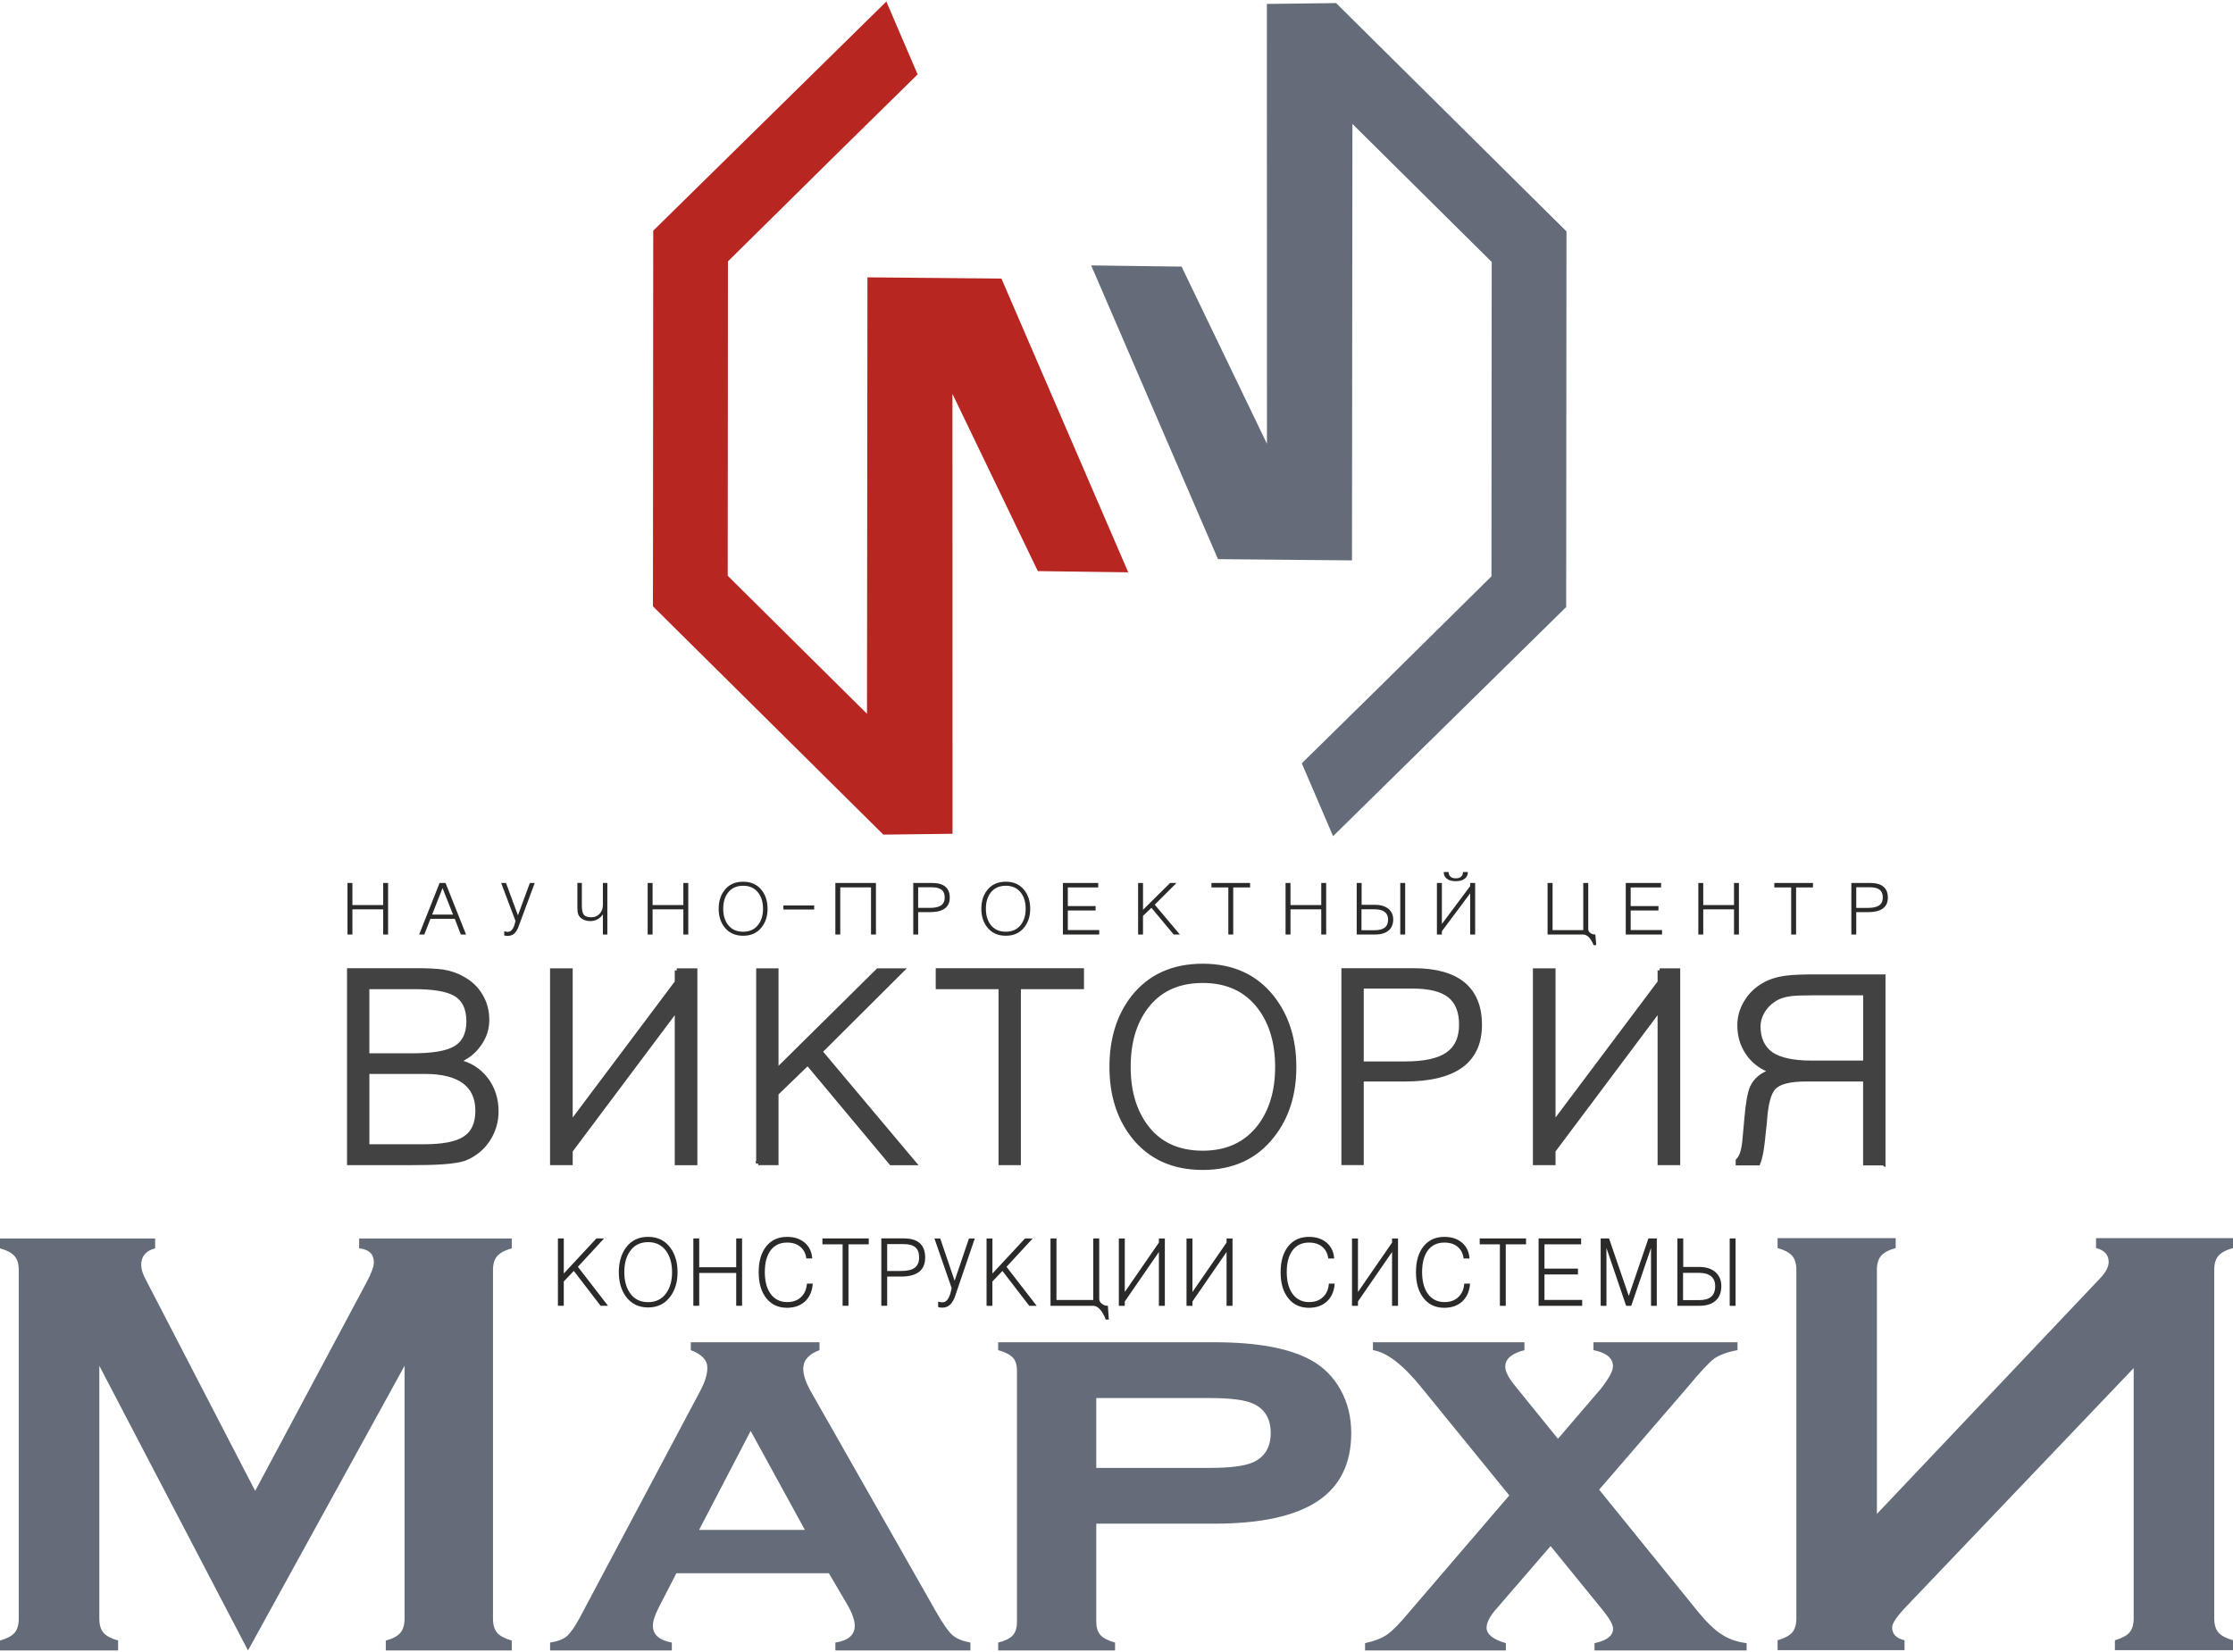 <?xml version="1.0" encoding="UTF-8"?>
<!DOCTYPE svg PUBLIC "-//W3C//DTD SVG 1.1//EN" "http://www.w3.org/Graphics/SVG/1.1/DTD/svg11.dtd">
<!-- Creator: CorelDRAW -->
<svg xmlns="http://www.w3.org/2000/svg" xml:space="preserve" width="200px" height="148px" style="shape-rendering:geometricPrecision; text-rendering:geometricPrecision; image-rendering:optimizeQuality; fill-rule:evenodd; clip-rule:evenodd"
viewBox="0 0 182.657 134.914"
 xmlns:xlink="http://www.w3.org/1999/xlink">
 <defs>
  <style type="text/css">
   <![CDATA[
    .str0 {stroke:#434242;stroke-width:0.335}
    .fil1 {fill:#B82622}
    .fil0 {fill:#646B79}
    .fil3 {fill:#2B2A29;fill-rule:nonzero}
    .fil2 {fill:#434242;fill-rule:nonzero}
    .fil4 {fill:#646B79;fill-rule:nonzero}
   ]]>
  </style>
 </defs>
 <g id="Слой_x0020_1">
  <g id="_305911000">
   <polygon id="_305910904" class="fil0" points="99.629,45.623 110.59,45.724 110.627,10.014 112.839,12.207 122.02,21.308 122.009,34.169 122,47.029 112.804,56.115 106.485,62.327 109.044,68.289 128.112,49.54 128.136,18.806 109.29,0.127 103.629,0.195 103.636,36.186 96.652,21.688 89.257,21.59 "/>
   <polygon id="_305910880" class="fil1" points="81.916,22.666 70.956,22.565 70.919,58.275 68.707,56.082 59.526,46.981 59.537,34.121 59.546,21.26 68.741,12.174 75.061,5.963 72.502,0 53.434,18.749 53.41,49.483 72.256,68.162 77.917,68.094 77.91,32.103 84.894,46.602 92.289,46.7 "/>
  </g>
  <path class="fil2 str0" d="M28.554 95.041l0 0 4.709 0c1.313,0 2.293,-0.023 2.937,-0.069 0.819,-0.058 1.424,-0.157 1.815,-0.291 0.808,-0.329 1.443,-0.846 1.906,-1.547 0.464,-0.704 0.693,-1.482 0.693,-2.336 0,-1.018 -0.291,-1.903 -0.869,-2.649 -0.586,-0.751 -1.363,-1.229 -2.335,-1.436 0.766,-0.302 1.363,-0.766 1.795,-1.394 0.433,-0.597 0.651,-1.263 0.651,-1.998 0,-0.746 -0.18,-1.413 -0.54,-1.998 -0.34,-0.582 -0.827,-1.045 -1.455,-1.39 -0.448,-0.268 -0.988,-0.455 -1.616,-0.563 -0.54,-0.073 -1.233,-0.111 -2.086,-0.111l-5.337 0 -0.268 0 0 1.378 0 14.402zm5.337 -14.402l0 0c1.558,0 2.665,0.188 3.323,0.559 0.735,0.421 1.103,1.168 1.103,2.244 0,1.061 -0.383,1.799 -1.145,2.22 -0.674,0.372 -1.815,0.559 -3.419,0.559l-3.706 0 0 -5.582 3.843 0zm-3.843 13.024l0 0 0 -6.087 4.739 0c1.39,0 2.454,0.268 3.185,0.804 0.72,0.54 1.08,1.329 1.08,2.374 0,1.076 -0.36,1.834 -1.08,2.282 -0.658,0.417 -1.757,0.628 -3.3,0.628l-4.624 0zm25.313 -14.391l0 0 0 0.965 -8.683 11.573 0 -12.538 -1.516 0 0 15.769 1.516 0 0 -1.011 8.683 -11.596 0 12.607 1.516 0 0 -15.769 -1.516 0zm6.661 15.769l0 0 1.493 0 0 -5.696 2.557 -2.469 6.819 8.166 1.883 0 -7.668 -9.13 6.662 -6.639 -1.953 0 -8.3 8.208 0 -8.208 -1.493 0 0 15.769zm21.317 0l0 0 0 -14.402 5.161 0 0 -1.378 -11.791 0 0 1.378 5.137 0 0 14.402 1.493 0zm15.045 -14.908l0 0c2.014,0 3.564,0.723 4.656,2.174 0.953,1.271 1.432,2.894 1.432,4.866 0,1.956 -0.479,3.572 -1.432,4.843 -1.103,1.451 -2.657,2.175 -4.656,2.175 -2.029,0 -3.579,-0.724 -4.655,-2.175 -0.938,-1.271 -1.409,-2.886 -1.409,-4.843 0,-1.987 0.471,-3.61 1.409,-4.866 1.076,-1.451 2.627,-2.174 4.655,-2.174zm0 -1.241l0 0c-2.45,0 -4.356,0.869 -5.716,2.603 -1.168,1.512 -1.749,3.404 -1.749,5.678 0,2.244 0.582,4.123 1.749,5.632 1.36,1.75 3.266,2.626 5.716,2.626 2.435,0 4.334,-0.877 5.697,-2.626 1.194,-1.508 1.791,-3.388 1.791,-5.632 0,-2.259 -0.597,-4.15 -1.791,-5.678 -1.363,-1.734 -3.262,-2.603 -5.697,-2.603zm11.508 16.144l0 0 1.493 0 0 -6.841 3.522 0c2.048,0 3.591,-0.375 4.621,-1.122 1.018,-0.75 1.528,-1.864 1.528,-3.346 0,-1.481 -0.456,-2.596 -1.367,-3.346 -0.911,-0.747 -2.266,-1.122 -4.058,-1.122l-5.739 0 0 15.777zm1.493 -8.15l0 0 0 -6.294 4.2 0c1.332,0 2.324,0.245 2.967,0.739 0.643,0.509 0.965,1.298 0.965,2.374 0,1.122 -0.383,1.933 -1.145,2.443 -0.72,0.494 -1.864,0.739 -3.438,0.739l-3.549 0zm24.372 -7.615l0 0 0 0.965 -8.683 11.573 0 -12.538 -1.516 0 0 15.769 1.516 0 0 -1.011 8.683 -11.596 0 12.607 1.516 0 0 -15.769 -1.516 0zm18.307 15.788l0 0 0 -15.294 -5.513 0c-1.072,0 -1.857,0.03 -2.351,0.092 -0.762,0.088 -1.397,0.284 -1.903,0.582 -0.628,0.345 -1.129,0.831 -1.501,1.463 -0.344,0.582 -0.517,1.206 -0.517,1.864 0,0.854 0.226,1.612 0.674,2.27 0.463,0.689 1.118,1.186 1.971,1.485 -0.792,0.252 -1.328,0.696 -1.616,1.324 -0.191,0.433 -0.341,1.264 -0.448,2.489l-0.18 1.975c-0.042,0.387 -0.111,0.708 -0.199,0.965 -0.092,0.237 -0.203,0.425 -0.337,0.559l0 0.226 1.68 0c0.077,-0.18 0.142,-0.41 0.203,-0.697 0.058,-0.268 0.111,-0.605 0.157,-1.007l0.18 -1.662c0.088,-1.451 0.333,-2.393 0.739,-2.826 0.417,-0.448 1.301,-0.674 2.645,-0.674l4.82 0 0 6.864 1.493 0zm-1.493 -8.242l0 0 -4.399 0c-1.497,0 -2.596,-0.238 -3.296,-0.716 -0.689,-0.494 -1.034,-1.252 -1.034,-2.266 0,-0.375 0.103,-0.754 0.314,-1.145 0.226,-0.402 0.532,-0.731 0.919,-0.987 0.36,-0.253 0.823,-0.417 1.393,-0.49 0.345,-0.046 0.942,-0.069 1.796,-0.069l4.307 0 0 5.674z"/>
  <path class="fil3" d="M28.424 76.336l0.402 0 0 -2.059 2.517 0 0 2.059 0.402 0 0 -4.219 -0.402 0 0 1.806 -2.517 0 0 -1.806 -0.402 0 0 4.219zm5.862 0l0.421 0 0.503 -1.284 1.99 0 0.497 1.284 0.426 0 -1.678 -4.219 -0.486 0 -1.673 4.219zm1.062 -1.632l0.851 -2.167 0.858 2.167 -1.709 0zm7.019 1.116l1.373 -3.703 -0.396 0 -0.977 2.647 -0.977 -2.647 -0.396 0 1.175 3.115 -0.114 0.408c-0.072,0.168 -0.141,0.284 -0.21,0.348 -0.084,0.088 -0.197,0.132 -0.342,0.132l-0.144 -0.025 -0.114 -0.017 0 0.336c0.044,0.012 0.086,0.02 0.125,0.023 0.044,0.008 0.088,0.012 0.132,0.012 0.212,0 0.388,-0.054 0.528,-0.162 0.124,-0.096 0.235,-0.252 0.335,-0.468zm7.314 -3.703l-0.365 0 0 1.782c0,0.313 -0.092,0.562 -0.276,0.75 -0.176,0.184 -0.403,0.276 -0.684,0.276 -0.306,0 -0.515,-0.082 -0.623,-0.246 -0.092,-0.136 -0.138,-0.379 -0.138,-0.726l0 -1.837 -0.365 0 0 1.842c0,0.228 0.004,0.391 0.012,0.486 0.019,0.149 0.059,0.269 0.119,0.361 0.08,0.132 0.204,0.236 0.372,0.311 0.164,0.081 0.348,0.121 0.552,0.121 0.216,0 0.411,-0.048 0.587,-0.144 0.176,-0.092 0.324,-0.228 0.444,-0.408l0 1.65 0.365 0 0 -4.219zm3.298 4.219l0.402 0 0 -2.059 2.517 0 0 2.059 0.402 0 0 -4.219 -0.402 0 0 1.806 -2.517 0 0 -1.806 -0.402 0 0 4.219zm7.811 -3.991c0.535,0 0.948,0.195 1.241,0.582 0.256,0.336 0.384,0.77 0.384,1.302 0,0.525 -0.128,0.957 -0.384,1.297 -0.292,0.388 -0.706,0.582 -1.241,0.582 -0.544,0 -0.962,-0.194 -1.253,-0.582 -0.252,-0.34 -0.377,-0.772 -0.377,-1.297 0,-0.531 0.125,-0.966 0.377,-1.302 0.292,-0.388 0.709,-0.582 1.253,-0.582zm0 -0.33c-0.66,0 -1.17,0.233 -1.529,0.696 -0.316,0.404 -0.474,0.91 -0.474,1.518 0,0.601 0.158,1.102 0.474,1.507 0.363,0.468 0.873,0.701 1.529,0.701 0.651,0 1.157,-0.233 1.516,-0.701 0.32,-0.405 0.48,-0.906 0.48,-1.507 0,-0.608 -0.16,-1.114 -0.48,-1.518 -0.359,-0.464 -0.866,-0.696 -1.516,-0.696zm5.809 1.943l-2.518 0 0 0.332 2.518 0 0 -0.332zm1.732 2.378l0.401 0 0 -3.859 2.517 0 0 3.859 0.402 0 0 -4.219 -3.32 0 0 4.219zm6.372 0l0.402 0 0 -1.83 0.942 0c0.552,0 0.963,-0.1 1.235,-0.3 0.272,-0.197 0.407,-0.495 0.407,-0.894 0,-0.397 -0.122,-0.695 -0.365,-0.894 -0.239,-0.201 -0.6,-0.3 -1.079,-0.3l-1.541 0 0 4.219zm0.402 -2.179l0 -1.687 1.122 0c0.355,0 0.619,0.066 0.791,0.199 0.171,0.136 0.258,0.348 0.258,0.636 0,0.3 -0.103,0.518 -0.306,0.653 -0.192,0.132 -0.497,0.199 -0.917,0.199l-0.948 0zm7.17 -1.813c0.535,0 0.949,0.195 1.241,0.582 0.256,0.336 0.384,0.77 0.384,1.302 0,0.525 -0.128,0.957 -0.384,1.297 -0.292,0.388 -0.706,0.582 -1.241,0.582 -0.544,0 -0.961,-0.194 -1.253,-0.582 -0.252,-0.34 -0.377,-0.772 -0.377,-1.297 0,-0.531 0.125,-0.966 0.377,-1.302 0.292,-0.388 0.709,-0.582 1.253,-0.582zm0 -0.33c-0.66,0 -1.169,0.233 -1.528,0.696 -0.316,0.404 -0.474,0.91 -0.474,1.518 0,0.601 0.158,1.102 0.474,1.507 0.363,0.468 0.873,0.701 1.528,0.701 0.651,0 1.158,-0.233 1.517,-0.701 0.32,-0.405 0.479,-0.906 0.479,-1.507 0,-0.608 -0.159,-1.114 -0.479,-1.518 -0.359,-0.464 -0.866,-0.696 -1.517,-0.696zm4.67 4.322l2.968 0 0 -0.367 -2.566 0 0 -1.602 2.272 0 0 -0.361 -2.272 0 0 -1.524 2.487 0 0 -0.366 -2.889 0 0 4.219zm6.15 0l0.401 0 0 -1.524 0.69 -0.66 1.823 2.185 0.504 0 -2.056 -2.443 1.78 -1.776 -0.522 0 -2.218 2.196 0 -2.196 -0.401 0 0 4.219zm7.782 0l0 -3.853 1.379 0 0 -0.366 -3.16 0 0 0.366 1.38 0 0 3.853 0.401 0zm4.281 0l0.402 0 0 -2.059 2.517 0 0 2.059 0.402 0 0 -4.219 -0.402 0 0 1.806 -2.517 0 0 -1.806 -0.402 0 0 4.219zm6.21 -0.354l0 -1.71 1.086 0c0.356,0 0.627,0.072 0.815,0.216 0.184,0.144 0.276,0.35 0.276,0.619 0,0.3 -0.092,0.521 -0.276,0.666 -0.18,0.14 -0.452,0.21 -0.815,0.21l-1.086 0zm-0.39 0.354l1.492 0c0.488,0 0.86,-0.111 1.116,-0.33 0.252,-0.212 0.378,-0.514 0.378,-0.906 0,-0.352 -0.126,-0.636 -0.378,-0.852 -0.264,-0.228 -0.635,-0.342 -1.116,-0.342l-1.091 0 0 -1.788 -0.402 0 0 4.219zm3.562 0l0.402 0 0 -4.219 -0.402 0 0 4.219zm5.719 -4.219l0 0.258 -2.314 3.096 0 -3.354 -0.407 0 0 4.219 0.407 0 0 -0.27 2.314 -3.102 0 3.373 0.407 0 0 -4.219 -0.407 0zm-1.763 -0.894l-0.401 0c0,0.219 0.074,0.393 0.221,0.521 0.167,0.153 0.421,0.228 0.761,0.228 0.339,0 0.595,-0.076 0.767,-0.228 0.152,-0.132 0.228,-0.305 0.228,-0.521l-0.401 0c0,0.139 -0.041,0.254 -0.12,0.342 -0.099,0.116 -0.258,0.174 -0.474,0.174 -0.215,0 -0.374,-0.061 -0.473,-0.181 -0.073,-0.092 -0.109,-0.204 -0.109,-0.336zm8.093 0.894l0 4.219 2.914 0c0.176,0 0.344,0.088 0.504,0.264 0.128,0.147 0.244,0.347 0.348,0.601l0.216 0 -0.072 -0.865c-0.165,0 -0.302,-0.044 -0.414,-0.132 -0.112,-0.084 -0.168,-0.187 -0.168,-0.306l0 -3.78 -0.407 0 0 3.858 -2.511 0 0 -3.858 -0.409 0zm6.397 4.219l2.968 0 0 -0.367 -2.566 0 0 -1.602 2.272 0 0 -0.361 -2.272 0 0 -1.524 2.487 0 0 -0.366 -2.889 0 0 4.219zm5.935 0l0.402 0 0 -2.059 2.517 0 0 2.059 0.402 0 0 -4.219 -0.402 0 0 1.806 -2.517 0 0 -1.806 -0.402 0 0 4.219zm7.997 0l0 -3.853 1.379 0 0 -0.366 -3.16 0 0 0.366 1.38 0 0 3.853 0.401 0zm4.52 0l0.402 0 0 -1.83 0.942 0c0.551,0 0.962,-0.1 1.235,-0.3 0.272,-0.197 0.407,-0.495 0.407,-0.894 0,-0.397 -0.122,-0.695 -0.365,-0.894 -0.239,-0.201 -0.6,-0.3 -1.08,-0.3l-1.541 0 0 4.219zm0.402 -2.179l0 -1.687 1.121 0c0.355,0 0.619,0.066 0.791,0.199 0.172,0.136 0.258,0.348 0.258,0.636 0,0.3 -0.103,0.518 -0.306,0.653 -0.192,0.132 -0.497,0.199 -0.917,0.199l-0.948 0z"/>
  <path class="fil3" d="M45.636 106.713l0 0 0.48 0 0 -1.99 0.822 -0.862 2.191 2.852 0.605 0 -2.464 -3.19 2.141 -2.319 -0.627 0 -2.667 2.868 0 -2.868 -0.48 0 0 5.509zm7.381 -5.208l0 0c0.647,0 1.146,0.253 1.496,0.759 0.306,0.444 0.461,1.011 0.461,1.7 0,0.684 -0.154,1.248 -0.461,1.692 -0.354,0.507 -0.854,0.76 -1.496,0.76 -0.652,0 -1.15,-0.253 -1.496,-0.76 -0.302,-0.444 -0.453,-1.008 -0.453,-1.692 0,-0.694 0.151,-1.261 0.453,-1.7 0.346,-0.507 0.844,-0.759 1.496,-0.759zm0 -0.433l0 0c-0.787,0 -1.4,0.303 -1.836,0.909 -0.376,0.528 -0.562,1.189 -0.562,1.983 0,0.784 0.187,1.441 0.562,1.968 0.437,0.611 1.049,0.917 1.836,0.917 0.782,0 1.393,-0.306 1.831,-0.917 0.383,-0.527 0.575,-1.183 0.575,-1.968 0,-0.789 -0.192,-1.45 -0.575,-1.983 -0.438,-0.606 -1.049,-0.909 -1.831,-0.909zm3.698 5.641l0 0 0.48 0 0 -2.688 3.026 0 0 2.688 0.48 0 0 -5.513 -0.48 0 0 2.359 -3.026 0 0 -2.359 -0.48 0 0 5.513zm9.292 -1.817l0 0c-0.038,0.476 -0.199,0.844 -0.483,1.105 -0.283,0.272 -0.66,0.408 -1.132,0.408 -0.567,0 -1.013,-0.217 -1.341,-0.65 -0.326,-0.438 -0.49,-1.042 -0.49,-1.809 0,-0.766 0.161,-1.361 0.483,-1.785 0.321,-0.417 0.769,-0.626 1.34,-0.626 0.443,0 0.803,0.115 1.081,0.345 0.279,0.235 0.443,0.553 0.491,0.956l0.482 0c-0.033,-0.534 -0.232,-0.959 -0.598,-1.278 -0.375,-0.326 -0.86,-0.489 -1.456,-0.489 -0.716,0 -1.281,0.254 -1.694,0.761 -0.421,0.518 -0.631,1.225 -0.631,2.124 0,0.899 0.208,1.61 0.625,2.133 0.413,0.523 0.976,0.784 1.687,0.784 0.62,0 1.117,-0.179 1.492,-0.536 0.369,-0.349 0.576,-0.831 0.62,-1.442l-0.476 0zm3.397 1.817l0 0 0 -5.031 1.658 0 0 -0.482 -3.789 0 0 0.482 1.651 0 0 5.031 0.48 0zm2.686 -0.001l0 0 0.48 0 0 -2.39 1.132 0c0.658,0 1.154,-0.131 1.485,-0.392 0.327,-0.262 0.491,-0.651 0.491,-1.169 0,-0.517 -0.147,-0.906 -0.439,-1.169 -0.293,-0.261 -0.728,-0.392 -1.304,-0.392l-1.844 0 0 5.512zm0.48 -2.847l0 0 0 -2.199 1.35 0c0.428,0 0.747,0.086 0.953,0.258 0.206,0.178 0.31,0.453 0.31,0.829 0,0.392 -0.123,0.675 -0.368,0.853 -0.232,0.173 -0.599,0.258 -1.105,0.258l-1.14 0zm5.516 2.176l0 0 1.65 -4.835 -0.475 0 -1.175 3.456 -1.176 -3.456 -0.475 0 1.412 4.067 -0.136 0.533c-0.086,0.219 -0.171,0.372 -0.252,0.454 -0.101,0.115 -0.239,0.173 -0.411,0.173l-0.173 -0.031 -0.136 -0.024 0 0.441c0.053,0.015 0.106,0.026 0.159,0.031 0.048,0.011 0.101,0.016 0.158,0.016 0.254,0 0.464,-0.071 0.626,-0.213 0.15,-0.126 0.284,-0.331 0.405,-0.613zm2.611 0.673l0 0 0.48 0 0 -1.99 0.822 -0.862 2.192 2.852 0.605 0 -2.464 -3.19 2.141 -2.319 -0.627 0 -2.667 2.868 0 -2.868 -0.48 0 0 5.509zm5.233 -5.513l0 0 0 5.513 3.49 0c0.21,0 0.412,0.115 0.604,0.345 0.159,0.192 0.3,0.455 0.426,0.784l0.252 0 -0.08 -1.129c-0.197,0 -0.366,-0.057 -0.505,-0.174 -0.134,-0.11 -0.202,-0.245 -0.202,-0.401l0 -4.938 -0.487 0 0 5.04 -3.011 0 0 -5.04 -0.487 0zm8.866 0.004l0 0 0 0.337 -2.79 4.043 0 -4.38 -0.487 0 0 5.509 0.487 0 0 -0.353 2.79 -4.051 0 4.404 0.487 0 0 -5.509 -0.487 0zm5.536 0l0 0 0 0.337 -2.79 4.043 0 -4.38 -0.487 0 0 5.509 0.487 0 0 -0.353 2.79 -4.051 0 4.404 0.487 0 0 -5.509 -0.487 0zm8.369 3.692l0 0c-0.038,0.476 -0.199,0.844 -0.484,1.105 -0.283,0.272 -0.66,0.408 -1.132,0.408 -0.567,0 -1.013,-0.217 -1.341,-0.65 -0.326,-0.438 -0.49,-1.042 -0.49,-1.809 0,-0.766 0.161,-1.361 0.483,-1.785 0.321,-0.417 0.769,-0.626 1.34,-0.626 0.443,0 0.803,0.115 1.081,0.345 0.279,0.235 0.443,0.553 0.491,0.956l0.482 0c-0.033,-0.534 -0.232,-0.959 -0.598,-1.278 -0.375,-0.326 -0.86,-0.489 -1.456,-0.489 -0.716,0 -1.281,0.254 -1.694,0.761 -0.42,0.518 -0.631,1.225 -0.631,2.124 0,0.899 0.208,1.61 0.625,2.133 0.413,0.523 0.976,0.784 1.687,0.784 0.62,0 1.117,-0.179 1.492,-0.536 0.369,-0.349 0.576,-0.831 0.62,-1.442l-0.475 0zm5.168 -3.692l0 0 0 0.337 -2.79 4.043 0 -4.38 -0.487 0 0 5.509 0.487 0 0 -0.353 2.79 -4.051 0 4.404 0.487 0 0 -5.509 -0.487 0zm5.904 3.692l0 0c-0.038,0.476 -0.199,0.844 -0.484,1.105 -0.283,0.272 -0.66,0.408 -1.132,0.408 -0.567,0 -1.013,-0.217 -1.341,-0.65 -0.326,-0.438 -0.49,-1.042 -0.49,-1.809 0,-0.766 0.161,-1.361 0.483,-1.785 0.321,-0.417 0.769,-0.626 1.34,-0.626 0.443,0 0.803,0.115 1.081,0.345 0.279,0.235 0.443,0.553 0.491,0.956l0.482 0c-0.033,-0.534 -0.232,-0.959 -0.598,-1.278 -0.375,-0.326 -0.86,-0.489 -1.456,-0.489 -0.716,0 -1.281,0.254 -1.694,0.761 -0.421,0.518 -0.631,1.225 -0.631,2.124 0,0.899 0.208,1.61 0.625,2.133 0.413,0.523 0.976,0.784 1.687,0.784 0.62,0 1.117,-0.179 1.492,-0.536 0.369,-0.349 0.576,-0.831 0.62,-1.442l-0.475 0zm3.396 1.817l0 0 0 -5.031 1.658 0 0 -0.482 -3.789 0 0 0.482 1.651 0 0 5.031 0.48 0zm2.686 0l0 0 3.565 0 0 -0.481 -3.085 0 0 -2.086 2.74 0 0 -0.474 -2.74 0 0 -1.99 2.999 0 0 -0.482 -3.479 0 0 5.513zm5.078 0l0 0 0.472 0 0 -4.733 1.61 4.733 0.419 0 1.617 -4.733 0 4.733 0.472 0 0 -5.509 -0.685 0 -1.606 4.701 -1.614 -4.701 -0.685 0 0 5.509zm6.739 -0.465l0 0 0 -2.231 1.314 0c0.428,0 0.755,0.094 0.982,0.282 0.221,0.187 0.332,0.456 0.332,0.807 0,0.391 -0.111,0.681 -0.332,0.868 -0.216,0.183 -0.543,0.274 -0.982,0.274l-1.314 0zm-0.465 0.465l0 0 1.794 0c0.59,0 1.04,-0.144 1.347,-0.432 0.302,-0.277 0.454,-0.671 0.454,-1.185 0,-0.46 -0.151,-0.83 -0.454,-1.114 -0.323,-0.298 -0.772,-0.447 -1.348,-0.447l-1.313 0 0 -2.335 -0.48 0 0 5.513zm4.281 0l0 0 0.48 0 0 -5.509 -0.48 0 0 5.509z"/>
  <g id="_305911456">
   <g>
    <path id="_305911336" class="fil4" d="M174.533 111.809l0 20.468c0,0.514 -0.116,0.901 -0.339,1.162 -0.223,0.262 -0.619,0.472 -1.197,0.641l0 0.808 9.661 0 0 -0.808c-0.578,-0.169 -0.974,-0.379 -1.197,-0.641 -0.223,-0.261 -0.339,-0.648 -0.339,-1.162l0 -28.511c0,-0.497 0.116,-0.876 0.339,-1.137 0.223,-0.261 0.619,-0.48 1.197,-0.64l0 -0.809 -11.204 0 0 0.809c0.694,0.177 1.032,0.556 1.032,1.137 0,0.396 -0.223,0.825 -0.669,1.306l-18.289 19.313 0 -19.979c0,-0.497 0.116,-0.876 0.339,-1.137 0.223,-0.261 0.619,-0.48 1.197,-0.64l0 -0.809 -9.66 0 0 0.809c0.578,0.16 0.974,0.379 1.197,0.64 0.223,0.262 0.339,0.64 0.339,1.137l0 28.511c0,0.514 -0.116,0.901 -0.339,1.162 -0.223,0.262 -0.619,0.472 -1.197,0.641l0 0.808 10.386 0 0 -0.808c-0.677,-0.152 -1.016,-0.506 -1.016,-1.061 0,-0.329 0.396,-0.901 1.181,-1.727l18.577 -19.482z"/>
    <path id="_305911312" class="fil4" d="M130.809 121.76l8.091 9.988c0.694,0.853 1.338,1.475 1.941,1.86 0.594,0.384 1.271,0.615 2.031,0.707l0 0.599 -12.443 0 0 -0.599c1.016,-0.207 1.519,-0.607 1.519,-1.191 0,-0.299 -0.265,-0.784 -0.793,-1.444l-4.318 -5.309 -4.583 5.309c-0.429,0.53 -0.652,0.983 -0.652,1.375 0,0.538 0.528,0.96 1.577,1.26l0 0.599 -11.518 0 0 -0.599c0.776,-0.169 1.379,-0.4 1.816,-0.707 0.438,-0.307 1.04,-0.929 1.816,-1.86l8.166 -9.519 -7.183 -8.828c-1.503,-1.859 -2.824,-2.881 -3.972,-3.058l0 -0.646 12.393 0 0 0.646c-1.049,0.269 -1.569,0.722 -1.569,1.352 0,0.377 0.248,0.876 0.752,1.506l3.559 4.395 3.517 -4.103c0.652,-0.837 0.983,-1.444 0.983,-1.821 0,-0.676 -0.528,-1.122 -1.594,-1.329l0 -0.646 11.782 0 0 0.646c-0.867,0.161 -1.511,0.399 -1.923,0.707 -0.413,0.307 -1.139,1.091 -2.188,2.351l-7.208 8.36zm-41.134 -1.783l9.272 0c1.692,0 2.873,-0.154 3.542,-0.453 0.966,-0.43 1.453,-1.238 1.453,-2.405 0,-1.168 -0.487,-1.975 -1.453,-2.405 -0.652,-0.3 -1.833,-0.453 -3.542,-0.453l-9.272 0 0 5.716zm0 4.564l0 8.044c0,0.461 0.116,0.814 0.339,1.068 0.223,0.246 0.619,0.453 1.197,0.615l0 0.645 -9.561 0 0 -0.645c0.561,-0.138 0.958,-0.331 1.189,-0.584 0.231,-0.254 0.346,-0.615 0.346,-1.083l0 -20.592c0,-0.468 -0.115,-0.822 -0.339,-1.06 -0.223,-0.238 -0.619,-0.446 -1.197,-0.607l0 -0.646 17.669 0c3.509,0 6.143,0.484 7.918,1.46 1.032,0.568 1.841,1.382 2.419,2.428 0.586,1.053 0.875,2.229 0.875,3.534 0,2.505 -0.917,4.364 -2.758,5.586 -1.841,1.222 -4.665,1.836 -8.455,1.836l-9.644 0zm-23.837 0.507l-4.434 -8.098 -4.219 8.098 8.653 0zm1.965 3.549l-12.476 0 -1.412 2.743c-0.346,0.661 -0.512,1.184 -0.512,1.552 0,0.722 0.52,1.183 1.552,1.375l0 0.645 -9.957 0 0 -0.645c0.611,-0.092 1.065,-0.261 1.362,-0.515 0.306,-0.261 0.652,-0.761 1.057,-1.506l9.891 -18.624c0.372,-0.7 0.553,-1.314 0.553,-1.844 0,-0.615 -0.446,-1.091 -1.354,-1.437l0 -0.646 10.527 0 0 0.646c-0.883,0.33 -1.329,0.837 -1.329,1.529 0,0.491 0.198,1.098 0.603,1.82l10.263 18.056c0.562,0.984 1.007,1.621 1.33,1.906 0.322,0.292 0.817,0.492 1.478,0.615l0 0.645 -11.047 0 0 -0.645c1.057,-0.161 1.585,-0.622 1.585,-1.368 0,-0.461 -0.206,-1.037 -0.603,-1.728l-1.511 -2.574z"/>
   </g>
   <path id="_305911408" class="fil4" d="M20.287 134.914l-12.162 -23.29 0 20.678c0,0.514 0.116,0.901 0.339,1.162 0.223,0.262 0.619,0.472 1.197,0.641l0 0.808 -9.661 0 0 -0.808c0.578,-0.169 0.974,-0.379 1.197,-0.641 0.223,-0.261 0.339,-0.648 0.339,-1.162l0 -28.511c0,-0.497 -0.116,-0.876 -0.339,-1.137 -0.223,-0.261 -0.619,-0.48 -1.197,-0.64l0 -0.809 12.69 0 0 0.809c-0.759,0.194 -1.139,0.649 -1.139,1.356 0,0.329 0.116,0.708 0.339,1.137l8.983 17.351 9.107 -17.056c0.405,-0.757 0.603,-1.305 0.603,-1.651 0,-0.674 -0.405,-1.053 -1.205,-1.137l0 -0.809 12.484 0 0 0.809c-0.578,0.16 -0.974,0.379 -1.197,0.64 -0.223,0.262 -0.339,0.64 -0.339,1.137l0 28.511c0,0.514 0.116,0.901 0.339,1.162 0.223,0.262 0.619,0.472 1.197,0.641l0 0.808 -10.304 0 0 -0.808c0.562,-0.152 0.958,-0.354 1.189,-0.632 0.231,-0.269 0.346,-0.657 0.346,-1.171l0 -20.678 -12.806 23.29z"/>
  </g>
 </g>
</svg>
